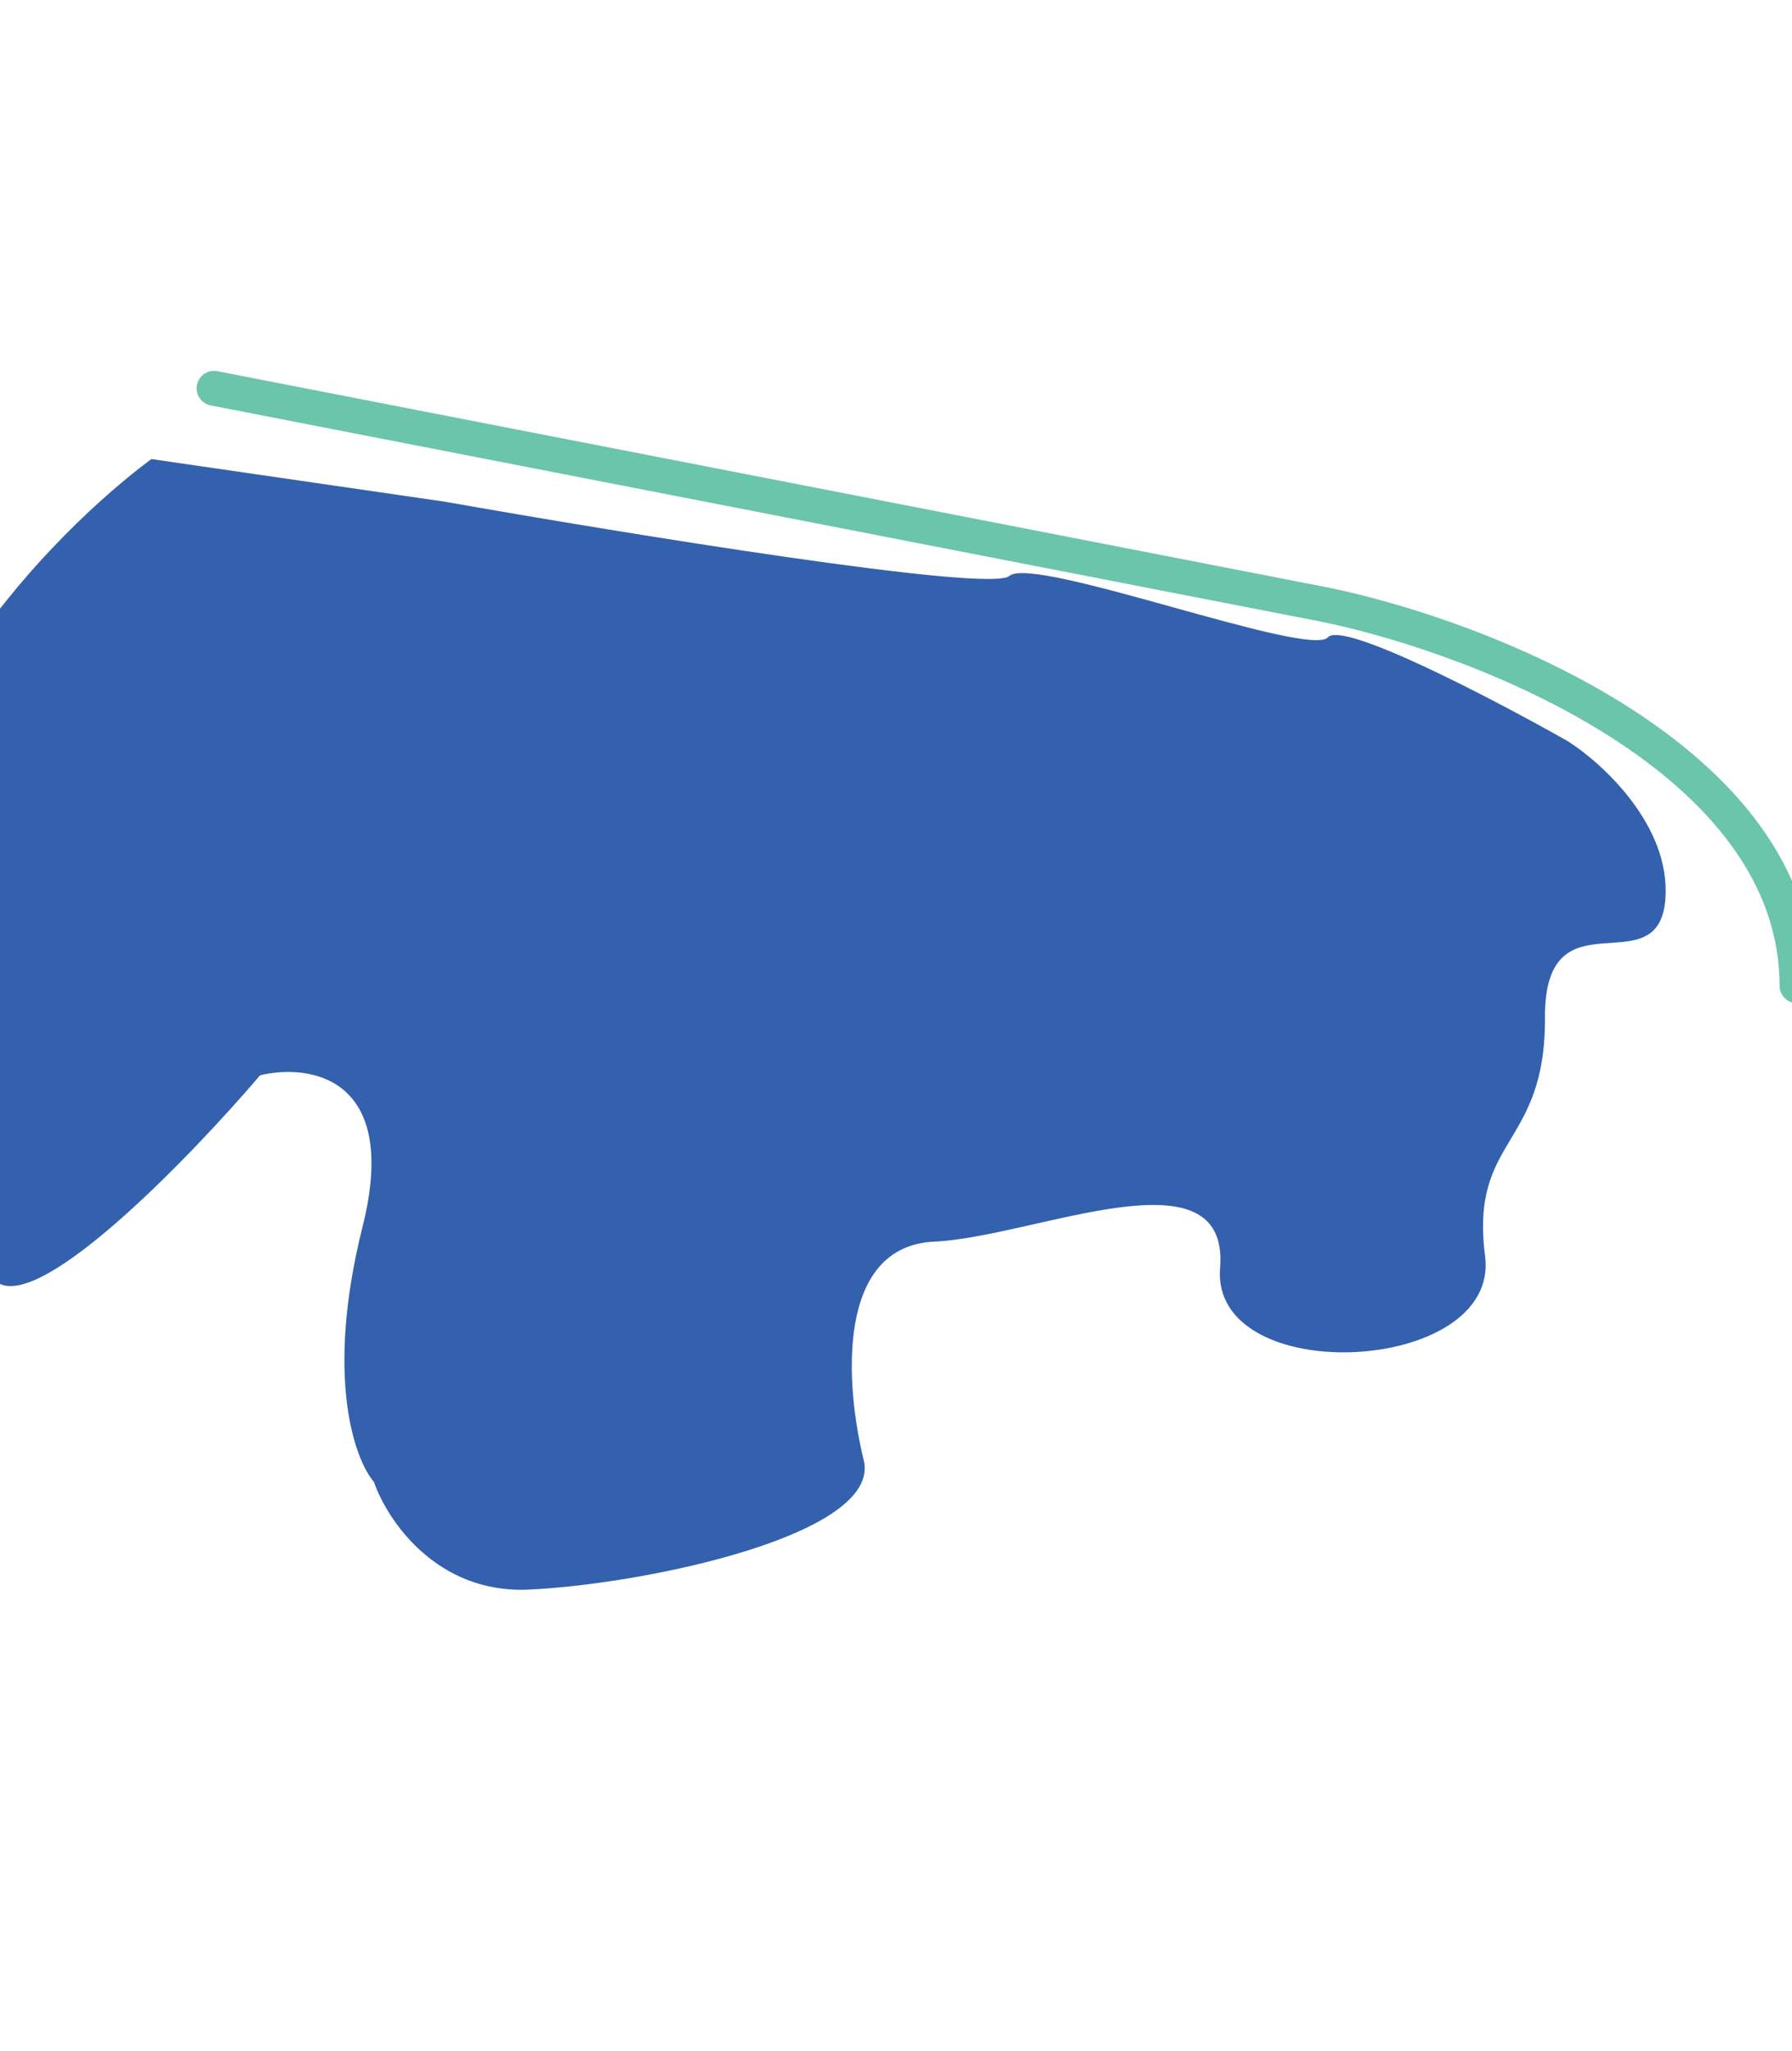 <svg width="360" height="412" viewBox="0 0 360 412" fill="none" xmlns="http://www.w3.org/2000/svg">
<g filter="url(#filter0_f_367_3)">
<path d="M-0.23 257.782C-11.635 251.462 -19.044 238.388 -23.392 186.228C-26.791 145.445 10.203 107.259 30.404 92.21L89.343 100.774C125.526 107.17 198.867 119.109 202.76 115.698C207.626 111.434 262.907 132.238 266.764 128.019C269.849 124.644 300.186 140.524 314.969 148.886C321.907 153.297 335.542 165.774 334.576 180.385C333.367 198.649 310.219 178.436 310.369 204.479C310.519 230.523 295.257 228.422 298.344 252.311C301.432 276.2 243.161 279.051 245.108 254.684C247.055 230.318 207.67 248.513 187.738 249.402C167.806 250.29 169.812 278.275 173.515 293.285C177.218 308.295 129.376 318.268 106.164 319.303C87.594 320.131 77.728 305.227 75.116 297.672C71.205 293.125 65.273 276.511 72.831 246.431C80.389 216.351 62.266 213.602 52.261 215.987C38.566 232.025 8.895 262.838 -0.23 257.782Z" fill="#3361AD"/>
</g>
<path d="M43 78L266.357 121.494C297.905 128.037 361 152.498 361 198" stroke="#6AC5AA" stroke-width="7" stroke-linecap="round"/>
<defs>
<filter id="filter0_f_367_3" x="-115.611" y="0.209" width="542.235" height="411.126" filterUnits="userSpaceOnUse" color-interpolation-filters="sRGB">
<feFlood flood-opacity="0" result="BackgroundImageFix"/>
<feBlend mode="normal" in="SourceGraphic" in2="BackgroundImageFix" result="shape"/>
<feGaussianBlur stdDeviation="46" result="effect1_foregroundBlur_367_3"/>
</filter>
</defs>
</svg>
